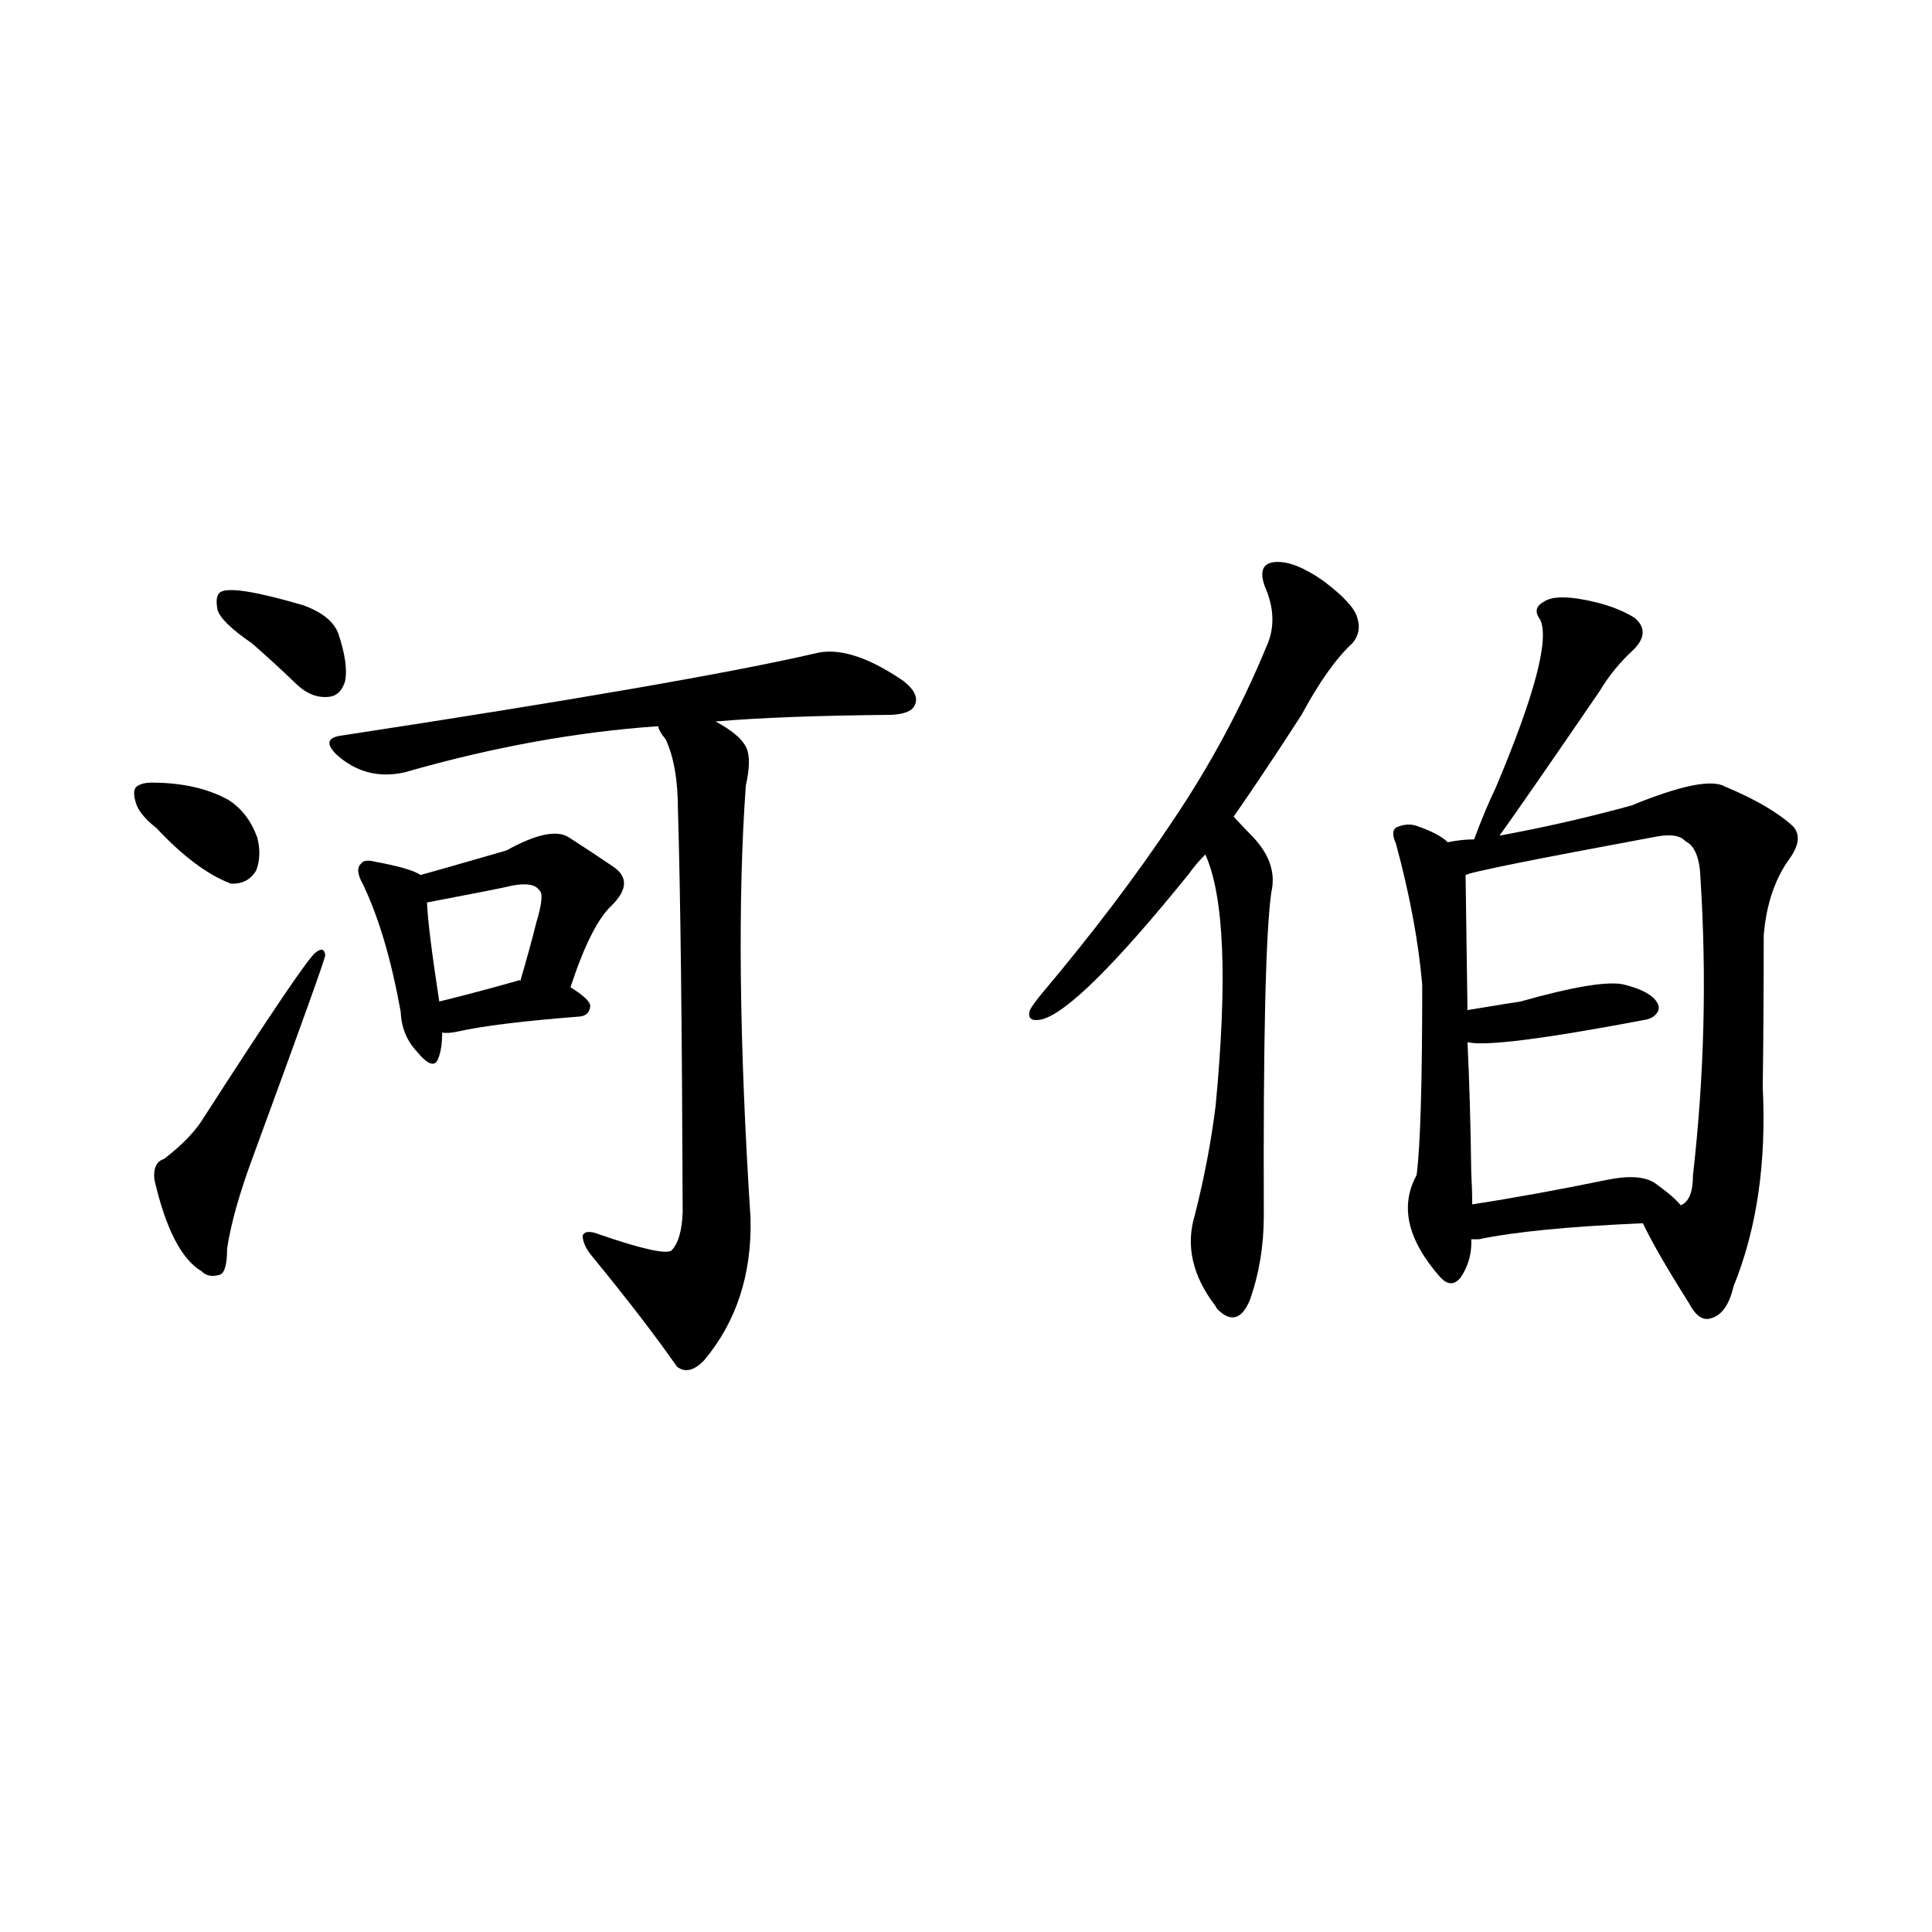 <?xml version="1.0" encoding="UTF-8" standalone="no"?>
<!-- Created with Inkscape (http://www.inkscape.org/) -->

<svg
   width="128"
   height="128"
   viewBox="0 0 33.867 33.867"
   version="1.1"
   id="svg5"
   inkscape:version="1.1.2 (0a00cf5339, 2022-02-04)"
   sodipodi:docname="hebo.svg"
   xmlns:inkscape="http://www.inkscape.org/namespaces/inkscape"
   xmlns:sodipodi="http://sodipodi.sourceforge.net/DTD/sodipodi-0.dtd"
   xmlns="http://www.w3.org/2000/svg"
   xmlns:svg="http://www.w3.org/2000/svg">
  <sodipodi:namedview
     id="namedview7"
     pagecolor="#ffffff"
     bordercolor="#666666"
     borderopacity="1.0"
     inkscape:pageshadow="2"
     inkscape:pageopacity="0.0"
     inkscape:pagecheckerboard="0"
     inkscape:document-units="px"
     showgrid="false"
     units="px"
     width="256px"
     inkscape:zoom="2.7652076"
     inkscape:cx="195.10289"
     inkscape:cy="119.70168"
     inkscape:window-width="1920"
     inkscape:window-height="1011"
     inkscape:window-x="0"
     inkscape:window-y="0"
     inkscape:window-maximized="1"
     inkscape:current-layer="text31076" />
  <defs
     id="defs2" />
  <g
     inkscape:label="Layer 1"
     inkscape:groupmode="layer"
     id="layer1">
    <g
       aria-label="河伯"
       id="text31076"
       style="font-size:16.933px;line-height:1.25;font-family:'AR PL UKai CN';-inkscape-font-specification:'AR PL UKai CN';stroke-width:0.265">
      <path
         d="m 4.41,11.272 q 0.364,0.314 0.794,0.728 0.265,0.248 0.562,0.215 0.198,-0.017 0.281,-0.265 0.066,-0.298 -0.116,-0.843 -0.116,-0.314 -0.612,-0.496 -1.24,-0.364 -1.455,-0.232 -0.099,0.066 -0.05,0.314 0.066,0.215 0.595,0.579 z m -1.67,3.241 q 0.695,0.744 1.306,0.976 0.298,0.017 0.446,-0.232 0.099,-0.265 0.017,-0.579 -0.165,-0.446 -0.513,-0.661 -0.546,-0.298 -1.339,-0.298 -0.149,0 -0.232,0.05 -0.116,0.05 -0.05,0.281 0.05,0.215 0.364,0.463 z m 0.132,5.804 q -0.198,0.066 -0.165,0.364 0.298,1.29 0.827,1.604 0.116,0.116 0.298,0.066 0.149,-0.017 0.149,-0.463 0.099,-0.661 0.463,-1.637 1.257,-3.423 1.257,-3.506 -0.017,-0.165 -0.165,-0.05 -0.165,0.099 -2.017,2.977 -0.215,0.314 -0.645,0.645 z m 4.878,-2.216 q 0.116,0.017 0.265,-0.017 0.661,-0.149 2.15,-0.265 0.165,-0.017 0.182,-0.182 0,-0.116 -0.347,-0.331 0.364,-1.108 0.728,-1.439 0.413,-0.413 0.017,-0.678 -0.314,-0.215 -0.777,-0.513 -0.314,-0.198 -1.091,0.232 -1.257,0.364 -1.505,0.43 -0.165,-0.116 -0.794,-0.232 -0.198,-0.05 -0.248,0.033 -0.116,0.099 0.033,0.364 0.413,0.86 0.661,2.232 0.017,0.413 0.281,0.695 0.298,0.364 0.38,0.116 0.066,-0.165 0.066,-0.446 z M 9.073,17.192 Q 8.312,17.407 7.7,17.556 7.502,16.266 7.485,15.82 q 1.306,-0.248 1.505,-0.298 0.364,-0.066 0.463,0.083 0.099,0.066 -0.05,0.562 -0.116,0.463 -0.281,1.025 -0.017,-0.017 -0.05,0 z m 2.464,-4.465 q 0.017,0.099 0.132,0.232 0.215,0.463 0.215,1.24 0.066,2.15 0.083,7.045 -0.017,0.496 -0.198,0.678 -0.149,0.099 -1.257,-0.281 -0.248,-0.099 -0.298,0.017 0,0.165 0.165,0.364 0.91,1.108 1.488,1.935 0.215,0.165 0.48,-0.116 0.843,-1.009 0.81,-2.48 -0.298,-4.614 -0.083,-7.59 0.116,-0.513 -0.017,-0.711 -0.116,-0.198 -0.513,-0.413 1.158,-0.099 3.076,-0.116 0.347,-0.017 0.413,-0.165 0.099,-0.198 -0.198,-0.43 -0.943,-0.645 -1.554,-0.48 -2.232,0.513 -8.301,1.439 -0.364,0.05 -0.083,0.331 0.513,0.463 1.191,0.314 2.299,-0.661 4.448,-0.81 z"
         id="path70954" />
      <path
         d="m 21.128,14.977 q 0.496,1.091 0.182,4.399 -0.116,0.943 -0.364,1.918 -0.248,0.81 0.364,1.604 0.017,0.05 0.083,0.099 0.314,0.265 0.513,-0.198 0.248,-0.695 0.248,-1.488 -0.017,-4.63 0.132,-5.672 0.116,-0.496 -0.314,-0.959 -0.099,-0.099 -0.347,-0.364 0.562,-0.81 1.191,-1.786 0.463,-0.86 0.893,-1.257 0.165,-0.198 0.083,-0.446 -0.066,-0.248 -0.595,-0.645 -0.496,-0.347 -0.827,-0.331 -0.347,0.017 -0.198,0.43 0.248,0.562 0.033,1.042 -0.661,1.604 -1.654,3.076 -0.959,1.439 -2.282,3.01 -0.165,0.198 -0.215,0.298 -0.066,0.215 0.198,0.165 0.645,-0.149 2.596,-2.563 0.116,-0.165 0.281,-0.331 z m 4.663,6.747 q 0.05,0 0.132,0 0.943,-0.198 2.877,-0.281 0.215,0.463 0.81,1.406 0.165,0.314 0.364,0.265 0.298,-0.066 0.413,-0.562 0.612,-1.505 0.513,-3.489 0.017,-1.24 0.017,-2.662 0.066,-0.81 0.446,-1.339 0.265,-0.364 0.066,-0.579 -0.397,-0.364 -1.191,-0.695 -0.347,-0.198 -1.637,0.331 -1.141,0.314 -2.315,0.529 0.463,-0.645 1.753,-2.53 0.248,-0.413 0.595,-0.728 0.314,-0.314 0.017,-0.562 -0.347,-0.215 -0.876,-0.314 -0.513,-0.099 -0.711,0.033 -0.215,0.116 -0.066,0.314 0.248,0.513 -0.777,2.943 -0.198,0.413 -0.38,0.91 -0.215,0 -0.463,0.05 -0.149,-0.149 -0.529,-0.281 -0.165,-0.066 -0.364,0.017 -0.116,0.066 -0.017,0.281 0.364,1.339 0.463,2.48 0,2.596 -0.099,3.34 -0.446,0.81 0.413,1.786 0.198,0.215 0.364,0 0.198,-0.298 0.182,-0.661 z m 3.208,-0.992 q -0.265,-0.165 -0.827,-0.05 -1.29,0.265 -2.365,0.43 0,-0.265 -0.017,-0.562 -0.017,-1.306 -0.066,-2.282 0.446,0.116 3.142,-0.397 0.066,-0.017 0.116,-0.05 0.149,-0.116 0.066,-0.248 -0.116,-0.198 -0.579,-0.314 -0.413,-0.099 -1.819,0.298 -0.017,0 -0.926,0.149 -0.017,-1.339 -0.033,-2.365 0.05,-0.066 3.357,-0.678 0.364,-0.066 0.496,0.083 0.248,0.116 0.265,0.661 0.165,2.596 -0.132,5.192 0,0.446 -0.215,0.529 -0.116,-0.149 -0.463,-0.397 z"
         id="path70956" />
    </g>
  </g>
</svg>
